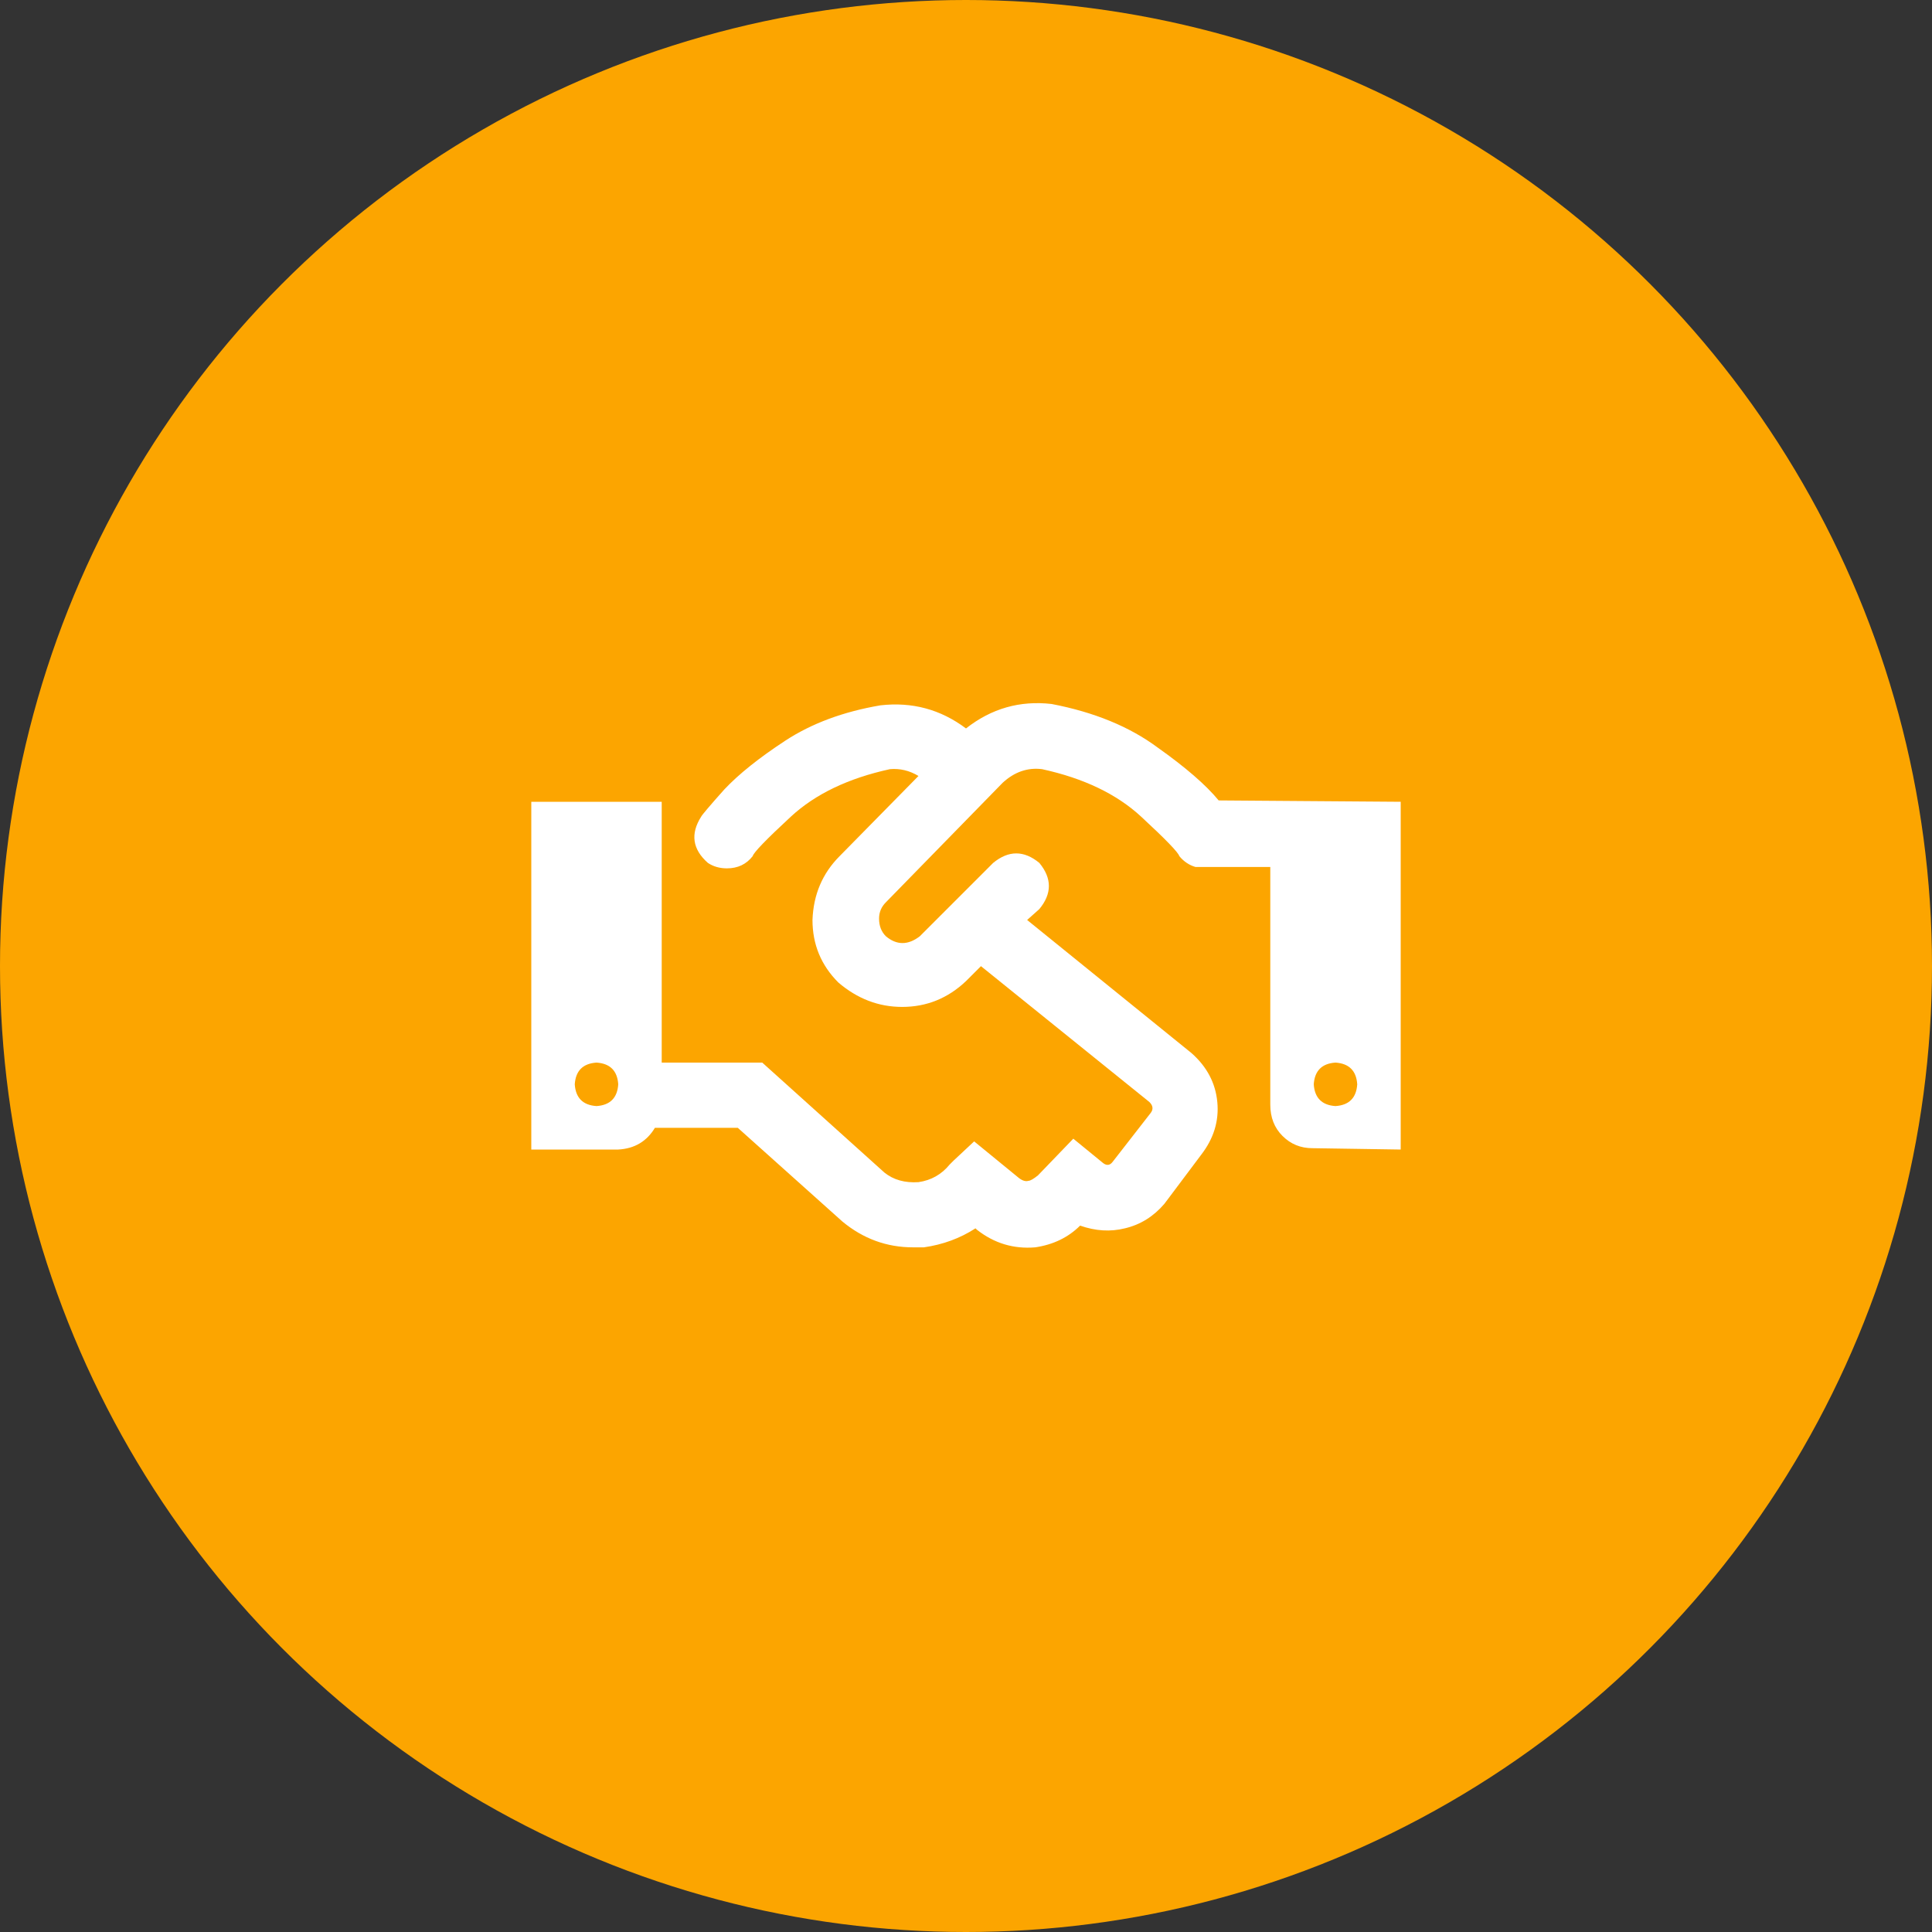 <svg width="50" height="50" viewBox="0 0 50 50" fill="none" xmlns="http://www.w3.org/2000/svg">
<rect x="0" y="0" width="50" height="50" fill="#333333" stroke="none"/>
<circle cx="25" cy="25" r="25" fill="#FCA500"/>
<path d="M31.539 20.715C31.211 20.316 30.684 19.859 29.957 19.344C29.23 18.805 28.316 18.43 27.215 18.219C26.395 18.125 25.656 18.336 25 18.852C24.344 18.359 23.605 18.16 22.785 18.254C21.824 18.418 21.004 18.723 20.324 19.168C19.645 19.613 19.117 20.035 18.742 20.434C18.367 20.855 18.168 21.09 18.145 21.137C17.863 21.582 17.922 21.98 18.32 22.332C18.461 22.426 18.625 22.473 18.812 22.473C19.094 22.473 19.316 22.367 19.48 22.156C19.504 22.062 19.832 21.723 20.465 21.137C21.098 20.551 21.953 20.141 23.031 19.906C23.289 19.883 23.535 19.941 23.77 20.082L21.73 22.156C21.285 22.602 21.051 23.152 21.027 23.809C21.027 24.441 21.25 24.98 21.695 25.426C22.188 25.848 22.738 26.059 23.348 26.059C23.98 26.059 24.531 25.836 25 25.391L25.387 25.004L29.746 28.52C29.84 28.613 29.852 28.707 29.781 28.801L28.797 30.066C28.727 30.16 28.645 30.172 28.551 30.102L27.777 29.469L26.863 30.418C26.746 30.512 26.664 30.559 26.617 30.559C26.547 30.582 26.465 30.559 26.371 30.488L25.211 29.539L24.684 30.031L24.578 30.137C24.367 30.395 24.098 30.547 23.77 30.594C23.418 30.617 23.125 30.535 22.891 30.348L19.727 27.5H17.125V20.75H13.75V29.75H16C16.422 29.727 16.738 29.539 16.949 29.188H19.094L21.801 31.613C22.34 32.059 22.949 32.281 23.629 32.281C23.723 32.281 23.816 32.281 23.91 32.281C24.402 32.211 24.848 32.047 25.246 31.789L25.281 31.824C25.727 32.176 26.23 32.328 26.793 32.281C27.262 32.211 27.648 32.023 27.953 31.719C28.352 31.859 28.738 31.883 29.113 31.789C29.512 31.695 29.852 31.484 30.133 31.156L31.082 29.891C31.41 29.469 31.551 29.012 31.504 28.52C31.457 28.027 31.234 27.605 30.836 27.254L26.582 23.809L26.898 23.527C27.227 23.129 27.227 22.73 26.898 22.332C26.5 22.004 26.102 22.004 25.703 22.332L23.805 24.23C23.5 24.465 23.207 24.465 22.926 24.23C22.809 24.113 22.75 23.961 22.75 23.773C22.75 23.609 22.809 23.469 22.926 23.352L25.949 20.258C26.254 19.977 26.594 19.859 26.969 19.906C28.047 20.141 28.902 20.551 29.535 21.137C30.168 21.723 30.496 22.062 30.52 22.156C30.637 22.297 30.777 22.391 30.941 22.438H32.875V28.59C32.875 28.918 32.98 29.188 33.191 29.398C33.402 29.609 33.66 29.715 33.965 29.715L36.25 29.75V20.75L31.539 20.715ZM15.438 28.625C15.086 28.602 14.898 28.414 14.875 28.062C14.898 27.711 15.086 27.523 15.438 27.5C15.789 27.523 15.977 27.711 16 28.062C15.977 28.414 15.789 28.602 15.438 28.625ZM34.562 28.625C34.211 28.602 34.023 28.414 34 28.062C34.023 27.711 34.211 27.523 34.562 27.5C34.914 27.523 35.102 27.711 35.125 28.062C35.102 28.414 34.914 28.602 34.562 28.625Z" fill="white"/>
</svg>
